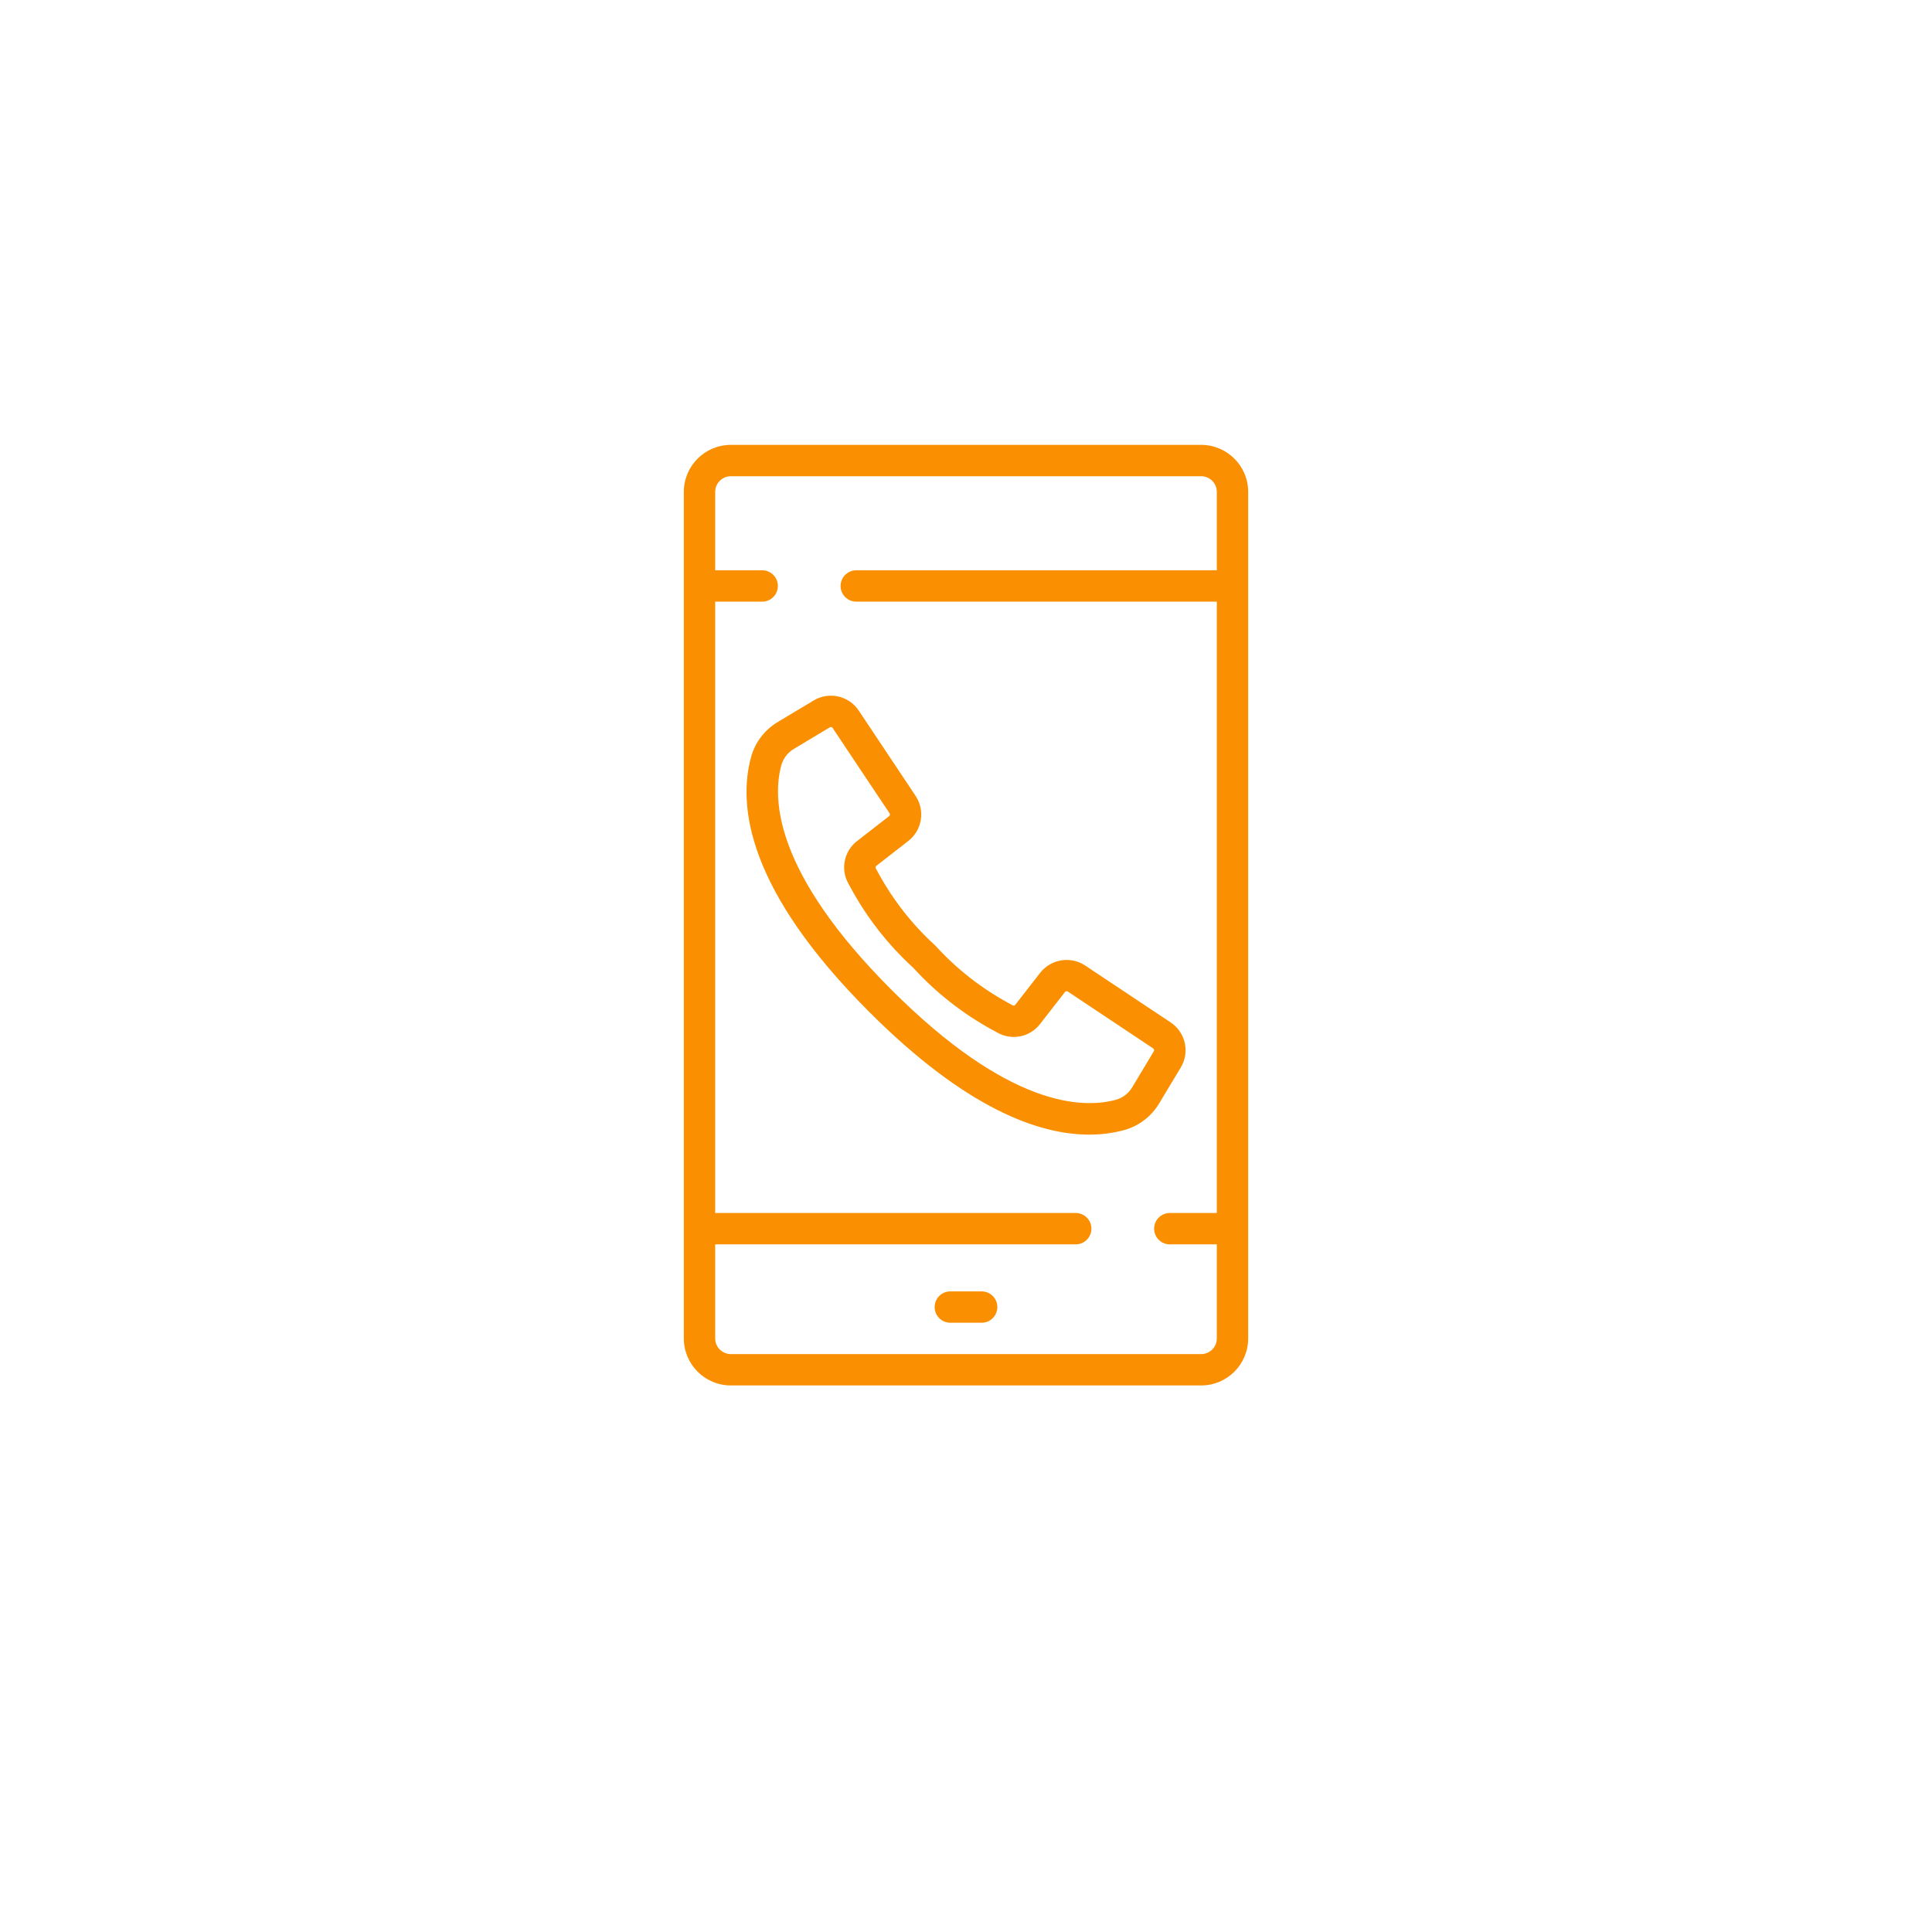 <svg width="152" height="152" viewBox="0 0 152 152" fill="none" xmlns="http://www.w3.org/2000/svg">
<g filter="url(#filter0_d)">
<circle cx="76" cy="72" r="56" fill="white"/>
</g>
<path d="M94.5 35H57.5C55.456 35 53.8 36.657 53.8 38.7V105.3C53.8 107.343 55.456 109 57.5 109H94.5C96.543 109 98.2 107.344 98.2 105.3V38.7C98.2 36.657 96.543 35 94.5 35ZM95.733 44.867H67.367C66.686 44.867 66.133 45.419 66.133 46.1C66.133 46.781 66.686 47.333 67.367 47.333H95.733V95.433H92.033C91.352 95.433 90.8 95.985 90.8 96.667C90.8 97.348 91.352 97.9 92.033 97.9H95.733V105.3C95.733 105.981 95.181 106.533 94.5 106.533H57.5C56.819 106.533 56.267 105.981 56.267 105.3V97.9H84.633C85.314 97.9 85.867 97.348 85.867 96.667C85.867 95.985 85.314 95.433 84.633 95.433H56.267V47.333H59.967C60.648 47.333 61.2 46.781 61.2 46.1C61.2 45.419 60.648 44.867 59.967 44.867H56.267V38.7C56.267 38.019 56.819 37.467 57.5 37.467H94.5C95.181 37.467 95.733 38.019 95.733 38.7V44.867Z" fill="#FA9001"/>
<path d="M77.233 101.6H74.766C74.085 101.6 73.533 102.152 73.533 102.833C73.533 103.515 74.085 104.067 74.766 104.067H77.233C77.914 104.067 78.466 103.515 78.466 102.833C78.466 102.152 77.914 101.6 77.233 101.6Z" fill="#FA9001"/>
<path d="M64.017 55.109L61.207 56.793C60.174 57.402 59.417 58.388 59.095 59.543C58.036 63.402 58.789 70.017 68.388 79.614C75.987 87.213 81.716 89.266 85.689 89.266C86.624 89.27 87.556 89.149 88.459 88.905C89.614 88.582 90.599 87.825 91.207 86.792L92.897 83.984C93.623 82.779 93.272 81.217 92.1 80.438L85.373 75.96C84.223 75.202 82.684 75.453 81.834 76.536L79.879 79.05C79.832 79.114 79.745 79.135 79.674 79.098L79.304 78.892C77.165 77.724 75.237 76.207 73.597 74.404C71.794 72.764 70.277 70.836 69.109 68.697L68.903 68.32C68.866 68.249 68.886 68.162 68.951 68.116L71.466 66.16C72.549 65.31 72.799 63.77 72.04 62.622L67.562 55.905C66.783 54.735 65.222 54.385 64.017 55.109ZM65.509 57.274L67.944 60.927L69.986 63.983C70.034 64.057 70.019 64.154 69.951 64.209L67.436 66.164C66.405 66.954 66.111 68.382 66.748 69.515L66.942 69.873C68.219 72.221 69.878 74.34 71.852 76.143C73.655 78.117 75.774 79.776 78.122 81.053L78.479 81.248C79.612 81.883 81.04 81.59 81.831 80.559L83.786 78.046C83.84 77.977 83.937 77.961 84.01 78.009L90.725 82.484C90.799 82.534 90.822 82.633 90.775 82.71L89.092 85.517C88.809 86.005 88.348 86.365 87.806 86.521C85.16 87.249 79.353 87.091 70.132 77.868C60.909 68.646 60.748 62.836 61.474 60.193C61.63 59.651 61.989 59.191 62.477 58.908L65.285 57.224C65.31 57.208 65.34 57.2 65.371 57.2C65.427 57.2 65.478 57.228 65.509 57.274Z" fill="#FA9001"/>
<defs>
<filter id="filter0_d" x="0" y="0" width="152" height="152" filterUnits="userSpaceOnUse" color-interpolation-filters="sRGB">
<feFlood flood-opacity="0" result="BackgroundImageFix"/>
<feColorMatrix in="SourceAlpha" type="matrix" values="0 0 0 0 0 0 0 0 0 0 0 0 0 0 0 0 0 0 127 0"/>
<feOffset dy="4"/>
<feGaussianBlur stdDeviation="10"/>
<feColorMatrix type="matrix" values="0 0 0 0 0 0 0 0 0 0 0 0 0 0 0 0 0 0 0.25 0"/>
<feBlend mode="normal" in2="BackgroundImageFix" result="effect1_dropShadow"/>
<feBlend mode="normal" in="SourceGraphic" in2="effect1_dropShadow" result="shape"/>
</filter>
</defs>
</svg>

